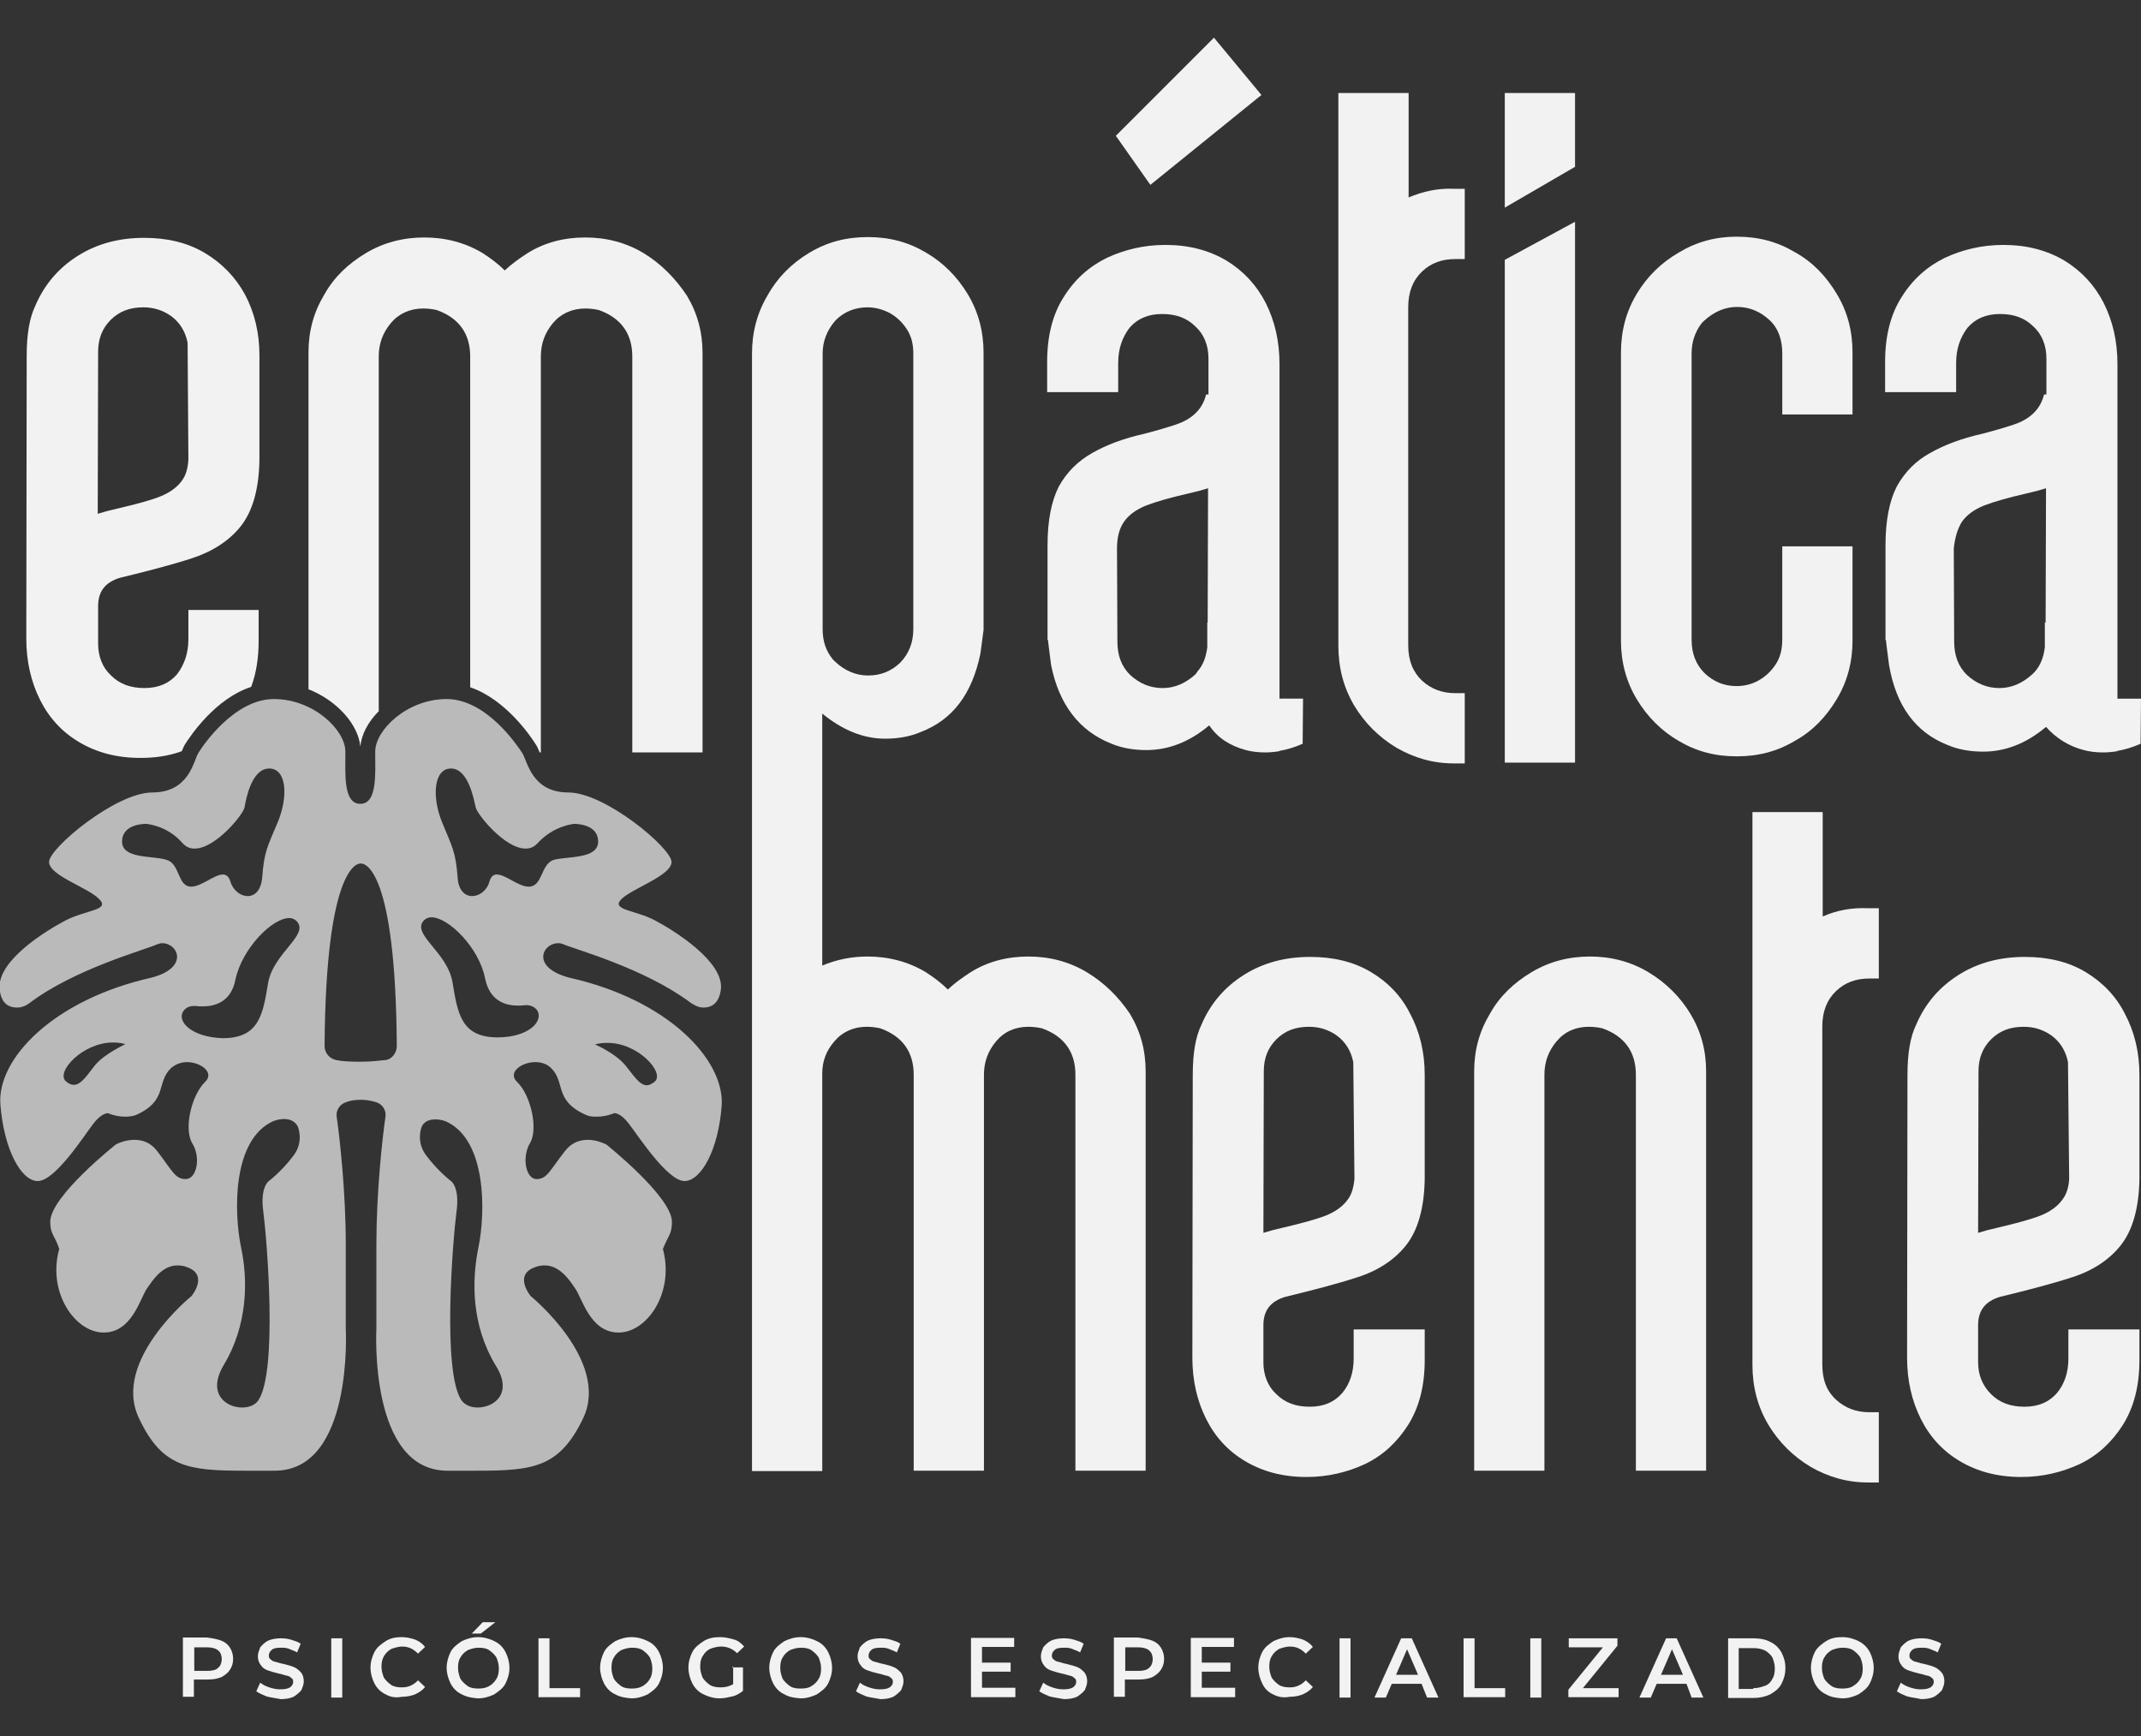 <?xml version="1.0" encoding="utf-8"?>
<!-- Generator: Adobe Illustrator 24.0.0, SVG Export Plug-In . SVG Version: 6.00 Build 0)  -->
<svg version="1.1" id="Capa_1" xmlns="http://www.w3.org/2000/svg" xmlns:xlink="http://www.w3.org/1999/xlink" x="0px" y="0px"
	 viewBox="0 0 545.5 442.4" style="enable-background:new 0 0 545.5 442.4;" xml:space="preserve">
<rect x="0" y="0" width="545.5" height="442.4" fill="#333333" stroke="none"/>
<style type="text/css">
	.st0{fill:#F2F2F2;}
	.st1{fill:#BABABA;}
</style>
<g>
	<g>
		<g>
			<polygon class="st0" points="401.3,23.7 383.4,23.7 383.4,52.9 401.3,42.5 			"/>
			<g>
				<path class="st0" d="M52.1,64.4c-4.4-2.6-9.5-3.8-15.4-3.8c-6.4,0-12,1.5-16.9,4.6c-4.9,3.1-8.5,7.3-10.8,12.7
					c-1.5,3.1-2.2,7.3-2.2,12.8l-0.1,72c0,5.8,1.2,11,3.5,15.6c2.3,4.6,5.6,8.2,10,10.8c4.4,2.6,9.5,4,15.6,4
					c3.7,0,7.2-0.5,10.5-1.7c0.3-0.6,0.5-1.2,0.8-1.7c1.4-2.2,7.7-11.7,16.9-14.7c1.3-3.5,1.9-7.4,1.9-11.8v-7.8H48v7.4
					c0,3.6-1,6.5-2.9,9c-2,2.3-4.7,3.5-8.3,3.5c-3.5,0-6.3-1-8.5-3.2c-2.2-2-3.3-4.9-3.3-8.1v-9.6c0-3.8,1.9-6.1,5.6-7.2
					c7-1.7,13.2-3.3,18.4-5s9.5-4.5,12.4-8.2c2.9-3.7,4.6-9.3,4.7-16.9V90.5c0-5.8-1.3-11-3.7-15.5C60,70.6,56.5,67,52.1,64.4z
					 M46.4,122.4c-1.2,1.7-3.1,3.1-5.6,4.1s-6.3,2-11,3.1c-1.8,0.4-3.3,0.8-4.9,1.3L25,89.6c0-3.2,1-5.9,3.2-8.1
					c2.2-2.2,4.9-3.2,8.3-3.2c2.8,0,5.1,0.8,7.2,2.3c2,1.5,3.5,3.7,4.1,6.7L48,117C47.9,119.2,47.4,121,46.4,122.4z"/>
				<path class="st0" d="M164,64.5c-4.5-2.7-9.5-4-14.9-4c-5.4,0-10.4,1.3-14.7,4c-2,1.3-4,2.7-5.8,4.4c-1.7-1.7-3.6-3.1-5.6-4.4
					c-4.5-2.7-9.5-4-14.9-4c-5.4,0-10.4,1.3-14.9,4c-4.5,2.7-8.1,6.1-10.6,10.6c-2.7,4.5-4,9.3-4,14.7v85.8
					c7.3,2.9,12.7,9,13.2,14.6c0.3-3.1,2-6.3,4.7-9V90.8c0-3.2,1-6,3.1-8.5c2-2.4,4.9-3.7,8.2-3.7c1,0,2.2,0.1,3.5,0.4
					c5.6,2,8.5,6,8.5,11.8v84.3c9.1,3.1,15.5,12.6,16.8,14.7c0.4,0.6,0.6,1.3,0.9,1.9h0.3V90.8c0-3.2,1-6,3.1-8.5
					c2-2.4,4.9-3.7,8.2-3.7c1,0,2.2,0.1,3.5,0.4c5.6,2,8.5,6,8.5,11.8v100.9h17.9V90c0-5.4-1.3-10.2-4-14.7
					C172,70.8,168.4,67.2,164,64.5z"/>
				<polygon class="st0" points="321.4,24.2 309.3,9.6 284.3,34.6 293.1,47.1 				"/>
				<path class="st0" d="M317.4,191.1c1.5,0.4,3.2,0.6,4.9,0.6c1.2,0,2.3-0.1,3.6-0.3l0.1-0.1c1.9-0.3,3.8-0.9,5.9-1.8L332,178h-6
					V92.8c0-5.9-1.2-11-3.5-15.6c-2.3-4.5-5.6-8.1-10-10.8c-4.4-2.6-9.5-4-15.6-4c-5.4,0-10.4,1.2-14.9,3.3c-4.5,2.2-8.2,5.5-11,10
					c-2.8,4.4-4.2,9.9-4.2,16.5v7.7h18.1v-7.4c0-3.6,1-6.5,2.9-9c2-2.3,4.7-3.5,8.3-3.5c3.5,0,6.3,1,8.5,3.2c2.2,2,3.3,4.9,3.3,8.1
					v9.2h-0.6c-0.9,3.7-3.5,6.3-7.8,7.7c-1.8,0.6-4.4,1.4-7.9,2.3c-5.3,1.2-9.6,2.8-13.3,4.9s-6.5,4.9-8.5,8.5
					c-1.9,3.7-2.9,8.7-2.9,15V163h0.1c0,0.3,0.3,2.4,0.8,6.4c2,10.1,7.2,16.8,15.2,20c2.8,1.2,5.9,1.7,9.1,1.7c5.5,0,10.9-2,16-6.3
					C310.2,188,313.4,190,317.4,191.1z M304.7,171.7c-2.6,2.4-5.4,3.6-8.5,3.6c-3.2,0-5.9-1.2-8.2-3.3c-2.3-2.2-3.3-5.1-3.3-8.5
					l-0.1-23.8c0-2.8,0.6-5.1,1.8-6.8c1.2-1.7,3.1-3.1,5.6-4.1c2.6-1,6.1-2,10.9-3.1c1.8-0.4,3.3-0.8,4.9-1.3l-0.1,34.2h-0.1v6.3
					c-0.3,2.4-1,4.5-2.6,6.3L304.7,171.7z"/>
				<path class="st0" d="M358.9,50.3V23.7H341v140.8c0,5.6,1.3,10.6,4,15.2c2.7,4.5,6.3,8.1,10.8,10.8c4.5,2.6,9.3,4,14.7,4h2.7
					v-17.9h-2.4c-3.3,0-6.1-1-8.5-3.2c-2.3-2.2-3.5-5.1-3.5-9V78.2c0-3.8,1.2-6.8,3.5-9c2.3-2.2,5.1-3.2,8.5-3.2h2.4V48.1h-2.7
					C366.3,47.9,362.5,48.8,358.9,50.3z"/>
				<polygon class="st0" points="401.3,56.5 383.4,66.2 383.4,194.3 401.3,194.3 				"/>
				<path class="st0" d="M468,178.1c2.7-4.5,4-9.5,4-14.9v-24h-17.9V163c0,2.4-0.5,4.5-1.7,6.3c-1.2,1.8-2.6,3.1-4.4,4.1
					s-3.7,1.4-5.6,1.4c-3.2,0-5.9-1.2-8.1-3.3c-2.2-2.2-3.3-5-3.3-8.5V90c0-2.9,0.9-5.5,2.6-7.7l0.5-0.5c2.6-2.4,5.4-3.6,8.5-3.6
					c3.2,0,5.9,1.2,8.2,3.3s3.3,5.1,3.3,8.5v15.6H472V89.8c0-5.5-1.3-10.4-4-14.9c-2.7-4.5-6.1-8.1-10.6-10.6c-4.5-2.7-9.3-4-14.9-4
					c-5.4,0-10.2,1.3-14.7,4c-4.5,2.6-8.1,6.1-10.8,10.6c-2.7,4.5-4,9.5-4,14.9v73.4c0,5.4,1.3,10.4,4,14.9
					c2.7,4.5,6.3,8.1,10.6,10.6c4.5,2.7,9.3,4,14.9,4s10.4-1.3,14.9-4C461.9,186.2,465.3,182.6,468,178.1z"/>
				<path class="st0" d="M496.2,189.8c2.8,1.2,5.9,1.7,9.1,1.7c5.5,0,10.9-2,16-6.3c2.6,2.9,5.8,4.9,9.6,5.9
					c1.5,0.4,3.2,0.6,4.9,0.6c1.2,0,2.3-0.1,3.6-0.3l0.1-0.1c1.9-0.3,3.8-0.9,5.9-1.8l0.1-11.5h-6V92.8c0-5.9-1.2-11-3.5-15.6
					c-2.3-4.5-5.6-8.1-10-10.8c-4.4-2.6-9.5-4-15.6-4c-5.4,0-10.4,1.2-14.9,3.3c-4.5,2.2-8.2,5.5-11,10c-2.8,4.4-4.2,9.9-4.2,16.5
					v7.7h18.1v-7.4c0-3.6,1-6.5,2.9-9c2-2.3,4.7-3.5,8.3-3.5c3.5,0,6.3,1,8.5,3.2c2.2,2,3.3,4.9,3.3,8.1v9.2h-0.6
					c-0.9,3.7-3.5,6.3-7.8,7.7c-1.8,0.6-4.4,1.4-7.9,2.3c-5.3,1.2-9.6,2.8-13.3,4.9c-3.7,2-6.5,4.9-8.5,8.5c-1.9,3.7-2.9,8.7-2.9,15
					V163h0.1c0,0.3,0.3,2.4,0.8,6.4C483.1,179.9,488.1,186.6,496.2,189.8z M499.9,132.9c1.2-1.7,3.1-3.1,5.6-4.1
					c2.6-1,6.1-2,10.9-3.1c1.8-0.4,3.3-0.8,4.9-1.3l-0.1,34.2H521v6.3c-0.3,2.4-1,4.5-2.6,6.3l-0.5,0.5c-2.6,2.4-5.4,3.6-8.5,3.6
					c-3.2,0-5.9-1.2-8.2-3.3c-2.3-2.2-3.3-5.1-3.3-8.5l-0.1-23.8C498.1,136.9,498.8,134.6,499.9,132.9z"/>
				<path class="st0" d="M276.9,247.7c-4.5-2.7-9.5-4-14.9-4c-5.4,0-10.4,1.3-14.7,4c-2,1.3-4,2.7-5.8,4.4c-1.7-1.7-3.6-3.1-5.6-4.4
					c-4.5-2.7-9.5-4-14.9-4c-4.1,0-7.9,0.8-11.5,2.3v-64.2c5.1,4.2,10.5,6.4,16,6.4c3.2,0,6.3-0.5,9.1-1.7c8.1-3.1,13.1-9.7,15.2-20
					l0.8-6V89.9c0-5.4-1.3-10.4-4-14.9c-2.7-4.5-6.3-8.1-10.6-10.6c-4.5-2.7-9.3-4-14.9-4s-10.4,1.3-14.9,4
					c-4.5,2.7-8.1,6.3-10.6,10.8c-2.7,4.5-4,9.5-4,14.9v182.4c0,0.3,0,0.4,0,0.6v101.7h17.9V278v-4.2c0-0.1,0-0.1,0-0.3
					c0-3.1,1-5.8,3.1-8.2c2-2.4,4.9-3.7,8.2-3.7c1,0,2.2,0.1,3.5,0.4c5.6,2,8.5,6,8.5,11.8v100.9h17.9V273.8c0-3.2,1-6,3.1-8.5
					s4.9-3.7,8.2-3.7c1,0,2.2,0.1,3.5,0.4c5.6,2,8.5,6,8.5,11.8v100.9h17.9V273c0-5.4-1.3-10.2-4-14.7
					C285,254,281.4,250.4,276.9,247.7z M209.6,90.1c0-3.3,1.2-6.1,3.3-8.5c2.2-2.2,5-3.3,8.1-3.3c2,0,3.8,0.5,5.6,1.4
					c1.8,1,3.2,2.3,4.4,4.1c1.2,1.8,1.7,3.8,1.7,6.3v70.2c0,3.5-1.2,6.3-3.3,8.5c-2.3,2.2-5,3.3-8.2,3.3c-3.1,0-6-1.2-8.5-3.6
					l-0.5-0.5c-1.8-2.2-2.6-4.7-2.6-7.7V90.1z"/>
				<path class="st0" d="M349.2,247.6c-4.4-2.6-9.5-3.8-15.4-3.8c-6.4,0-12,1.5-16.9,4.6c-4.9,3.1-8.5,7.3-10.8,12.7
					c-1.5,3.1-2.2,7.3-2.2,12.8l-0.1,72c0,5.8,1.2,11,3.5,15.6c2.3,4.6,5.6,8.2,10,10.8s9.5,4,15.6,4c5.4,0,10.4-1.2,14.9-3.3
					c4.6-2.2,8.2-5.6,11-10c2.8-4.5,4.2-9.9,4.2-16.5v-7.8h-18.1v7.4c0,3.6-1,6.5-2.9,8.8c-2,2.3-4.7,3.5-8.3,3.5
					c-3.5,0-6.3-1-8.5-3.2c-2.2-2-3.3-4.9-3.3-8.1v-9.5c0-3.8,1.9-6.1,5.6-7.2c7-1.7,13.2-3.3,18.4-5c5.3-1.7,9.5-4.5,12.4-8.2
					c2.9-3.7,4.6-9.3,4.7-16.9v-26.5c0-5.8-1.3-11-3.7-15.5C357,253.7,353.6,250.2,349.2,247.6z M343.4,305.6
					c-1.2,1.7-3.1,3.1-5.6,4.1c-2.6,1-6.3,2-11,3.1c-1.8,0.4-3.3,0.8-4.9,1.3l0.1-41.2c0-3.2,1-5.9,3.2-8.1c2.2-2.2,4.9-3.2,8.3-3.2
					c2.8,0,5.1,0.8,7.2,2.3c2,1.5,3.5,3.7,4.1,6.7l0.3,29.7C344.9,302.5,344.4,304.3,343.4,305.6z"/>
				<path class="st0" d="M420,247.7c-4.5-2.7-9.5-4-14.9-4c-5.4,0-10.4,1.3-14.9,4c-4.5,2.7-8.1,6.1-10.6,10.6
					c-2.7,4.5-4,9.3-4,14.7v101.7h17.9V273.8c0-3.2,1-6,3.1-8.5s4.9-3.7,8.2-3.7c1,0,2.2,0.1,3.5,0.4c5.6,2,8.5,6,8.5,11.8v100.9
					h17.9V273c0-5.4-1.3-10.2-4-14.7C428.1,254,424.5,250.4,420,247.7z"/>
				<path class="st0" d="M464.4,233.5v-26.6h-17.9v140.8c0,5.6,1.3,10.6,4,15.2c2.7,4.5,6.3,8.1,10.8,10.8c4.5,2.6,9.3,4,14.7,4h2.7
					v-17.9h-2.4c-3.3,0-6.1-1-8.5-3.2s-3.5-5.1-3.5-9v-86.1c0-3.8,1.2-6.8,3.5-9c2.3-2.2,5.1-3.2,8.5-3.2h2.4v-17.9H476
					C471.9,231.2,468,231.9,464.4,233.5z"/>
				<path class="st0" d="M531.3,247.6c-4.4-2.6-9.5-3.8-15.4-3.8c-6.4,0-12,1.5-16.9,4.6c-4.9,3.1-8.5,7.3-10.8,12.7
					c-1.5,3.1-2.2,7.3-2.2,12.8l-0.1,72c0,5.8,1.2,11,3.5,15.6c2.3,4.6,5.6,8.2,10,10.8s9.5,4,15.6,4c5.4,0,10.4-1.2,14.9-3.3
					c4.6-2.2,8.2-5.6,11-10c2.8-4.5,4.2-9.9,4.2-16.5v-7.8h-18.1v7.4c0,3.6-1,6.5-2.9,8.8c-2,2.3-4.7,3.5-8.3,3.5
					c-3.5,0-6.3-1-8.5-3.2s-3.3-4.9-3.3-8.1v-9.5c0-3.8,1.9-6.1,5.6-7.2c7-1.7,13.2-3.3,18.4-5c5.3-1.7,9.5-4.5,12.4-8.2
					s4.6-9.3,4.7-16.9v-26.5c0-5.8-1.3-11-3.7-15.5C539.1,253.7,535.6,250.2,531.3,247.6z M525.5,305.6c-1.2,1.7-3.1,3.1-5.6,4.1
					c-2.6,1-6.3,2-11,3.1c-1.8,0.4-3.3,0.8-4.9,1.3l0.1-41.2c0-3.2,1-5.9,3.2-8.1c2.2-2.2,4.9-3.2,8.3-3.2c2.8,0,5.1,0.8,7.2,2.3
					c2,1.5,3.5,3.7,4.1,6.7l0.3,29.7C527.1,302.5,526.5,304.3,525.5,305.6z"/>
			</g>
			<path class="st1" d="M145.1,249.1c-9.9-2.6-7-8.8-2.8-8.8c0.4,0,0.9,0.1,1.3,0.3c2.7,1.2,20.7,6.1,32.4,14.9
				c0.9,0.6,2,1.2,3.2,1.2h0.1c1.8,0,4-0.9,4.4-4.9c0.5-6.9-11.7-14.6-16.8-17.3s-11.3-2.6-8.6-5.4c2.8-2.8,12.8-6,12.8-9.5
				s-16.9-17.7-26.3-17.7c-9.3,0-10.4-7.9-11.7-10c-1.3-2-9.2-13.8-19.3-13.8s-18.2,7.9-18.2,13.4s0.6,13.3-3.8,13.3
				c-4.4,0-3.8-7.8-3.8-13.3c0-5.5-8.1-13.4-18.2-13.4s-18.1,11.8-19.3,13.8s-2.3,10-11.7,10c-9.3,0-26.3,14.2-26.3,17.7
				s10,6.5,12.8,9.5c2.8,2.8-3.3,2.7-8.6,5.4c-5.1,2.7-17.3,10.2-16.8,17.3c0.3,4.1,2.6,4.9,4.4,4.9h0.1c1.2,0,2.3-0.5,3.2-1.2
				c11.5-8.7,29.7-13.6,32.4-14.9c0.4-0.1,0.9-0.3,1.3-0.3c4.1,0,7,6.3-2.8,8.8c-24.8,5.6-39.3,20.6-38.4,32.3
				c0.9,11.5,5.3,19.5,9.5,19.5c0,0,0,0,0.1,0c4.4-0.1,11.7-11.5,14-14.5c2-2.7,3.6-2.8,3.8-2.8l0,0c0,0,1.9,0.9,4.4,0.9
				c0.9,0,1.8-0.1,2.7-0.4c8.3-3.7,5.1-8.3,9-12c1.2-1,2.6-1.5,4-1.5c3.6,0,7.2,2.7,4.6,5.1c-3.5,3.5-5.4,12-3.2,15.6
				c2.2,3.5,1.2,9.1-1.7,9.1c-2.7,0-3.3-2-7.3-7.2c-1.7-2.2-3.8-2.8-5.8-2.8c-2.6,0-4.7,1.2-4.7,1.2s-16.7,13.2-16.7,19.7
				c0,3.2,1.2,3.5,2.3,6.9c-3.1,11,4,21.3,11.3,21.3c7.3,0,9.3-8.8,11.1-11.3c1.4-2,3.8-5.8,7.7-5.8c0.8,0,1.7,0.1,2.6,0.5
				c5.4,2,1,7.3,1,7.3s-20.4,16.5-13.4,31.1c5.9,12.6,12.6,13.4,27,13.4c2.3,0,4.9,0,7.6,0c20.1,0,18.1-36.2,18.1-36.2s0-4.7,0-21.5
				c0-13.1-1.5-26.8-2.3-32.4c-0.3-1.7,0.8-3.3,2.4-3.8c1-0.4,2.3-0.6,3.8-0.6c1.5,0,2.8,0.3,3.8,0.6c1.7,0.5,2.7,2.2,2.4,3.8
				c-0.8,5.5-2.3,19.3-2.3,32.4c0,16.8,0,21.5,0,21.5s-2,36.2,18.1,36.2c2.7,0,5.3,0,7.6,0c14.5,0,21-0.9,27-13.4
				c6.9-14.6-13.4-31.1-13.4-31.1s-4.4-5.3,1-7.3c0.9-0.4,1.8-0.5,2.6-0.5c3.8,0,6.3,3.7,7.7,5.8c1.8,2.4,3.8,11.3,11.1,11.3
				c7.3,0,14.3-10.2,11.3-21.3c1.3-3.3,2.3-3.7,2.3-6.9c0-6.4-16.7-19.7-16.7-19.7s-2.2-1.2-4.7-1.2c-1.9,0-4.1,0.6-5.8,2.8
				c-4,5.1-4.6,7.2-7.3,7.2c-2.7,0-3.8-5.5-1.7-9.1c2.2-3.5,0.3-12.2-3.2-15.6c-2.6-2.4,1-5.1,4.6-5.1c1.4,0,2.9,0.4,4,1.5
				c3.8,3.7,0.6,8.3,9,12c0.9,0.4,1.8,0.4,2.7,0.4c2.4,0,4.4-0.9,4.4-0.9l0,0c0.3,0,1.8,0.1,3.8,2.8c2.2,2.8,9.6,14.3,14,14.5
				c0,0,0,0,0.1,0c4.2,0,8.7-7.9,9.5-19.5C184.4,269.8,170.1,254.7,145.1,249.1z M24.2,271.4c-1.9,2.4-3.5,5-5.4,5
				c-0.6,0-1.3-0.3-2-0.9c-2.7-2.3,4.2-9.9,12-9.9c1,0,2,0.1,3.1,0.4C32,266.1,26.8,268.3,24.2,271.4z M42.5,219.1
				c-3.3-1.2-11.4-0.1-11.4-4.7c0-4.4,5.5-4.5,6.1-4.5l0,0c0,0,5.3,0.3,9.3,4.9c0.9,1,1.9,1.4,3.1,1.4c5.3,0,12.4-8.7,12.7-10.5
				c0.4-2.2,1.8-9.9,6.3-9.9c4.4,0,4.9,7,2.2,13.6c-2.7,6.4-3.5,7.6-4,14.2c-0.3,3.3-1.9,4.7-3.7,4.7c-1.8,0-3.7-1.4-4.4-3.7
				c-0.4-1.4-1.2-1.8-1.9-1.8c-2.2,0-5.5,3.1-8.1,3.1C45.2,225.9,45.9,220.1,42.5,219.1z M46.8,257.5c0.6-0.8,1.5-1.2,2.6-1.2
				c0.1,0,0.4,0,0.5,0c0.5,0.1,1,0.1,1.8,0.1c2.9,0,7.2-1,8.3-6.9c1.7-7.8,9.3-15.6,13.7-15.6c0.8,0,1.4,0.3,1.9,0.8
				c3.3,3.5-6,8.1-7.3,15.8c-1.3,7.8-2.2,14-11.5,14C48.9,264.3,44.8,260.2,46.8,257.5z M74.8,294.4c-3.1,4.1-6.3,6.5-6.3,6.5
				s-2.3,1.5-1.4,7.9c0.9,6.9,3.7,40.7-1.3,48c-0.8,1.2-2.4,1.8-4.1,1.8c-4.2,0-9-3.6-4.7-10.8c6-10,6.3-21.3,4.4-30.1
				c-1.8-8.8-2.3-27.4,8.3-32.1c1.2-0.4,2-0.5,2.7-0.5c2.8,0,3.5,2,3.5,2S77.5,290.8,74.8,294.4z M98,270.1
				c-1.4,0.1-3.3,0.4-6.1,0.4s-4.7-0.1-6.1-0.4c-1.8-0.3-3.1-1.8-3.1-3.6c0.3-45.1,8.2-46.5,9.1-46.5h0.1l0,0l0,0l0,0l0,0
				c0,0,0,0,0.1,0c1,0,8.8,1.4,9.1,46.5C101.1,268.3,99.8,270,98,270.1z M114.9,195.8c4.4,0,5.8,7.7,6.3,9.9
				c0.4,1.8,7.4,10.5,12.7,10.5c1.2,0,2.2-0.4,3.1-1.4c4.1-4.5,9.3-4.9,9.3-4.9l0,0c0.6,0,6.1,0.1,6.1,4.5c0,4.6-8.1,3.7-11.4,4.7
				c-3.3,1.2-2.7,6.8-6.3,6.8c-2.6,0-5.9-3.1-8.1-3.1c-0.9,0-1.5,0.5-1.9,1.8c-0.6,2.3-2.6,3.7-4.4,3.7s-3.5-1.4-3.7-4.7
				c-0.5-6.7-1.4-7.8-4-14.2C110,203,110.5,195.8,114.9,195.8z M121.7,358.6c-1.7,0-3.2-0.6-4.1-1.8c-5-7.3-2.2-41.1-1.3-48
				c0.9-6.4-1.4-7.9-1.4-7.9s-3.2-2.4-6.3-6.5c-2.7-3.6-1.2-7.2-1.2-7.2s0.5-2,3.5-2c0.8,0,1.7,0.1,2.7,0.5
				c10.5,4.7,10.1,23.4,8.3,32.1c-1.8,8.8-1.7,20,4.4,30.1C130.8,355,125.9,358.6,121.7,358.6z M126.8,264.3
				c-9.3,0-10.2-6.1-11.5-14c-1.3-7.8-10.6-12.3-7.3-15.8c0.5-0.5,1.2-0.8,1.9-0.8c4.4,0,12.2,7.8,13.7,15.6
				c1.2,5.9,5.4,6.9,8.3,6.9c0.6,0,1.3,0,1.8-0.1c0.1,0,0.4,0,0.5,0c1,0,1.9,0.4,2.6,1.2C138.7,260.2,134.6,264.3,126.8,264.3z
				 M166.8,275.6c-0.8,0.6-1.4,0.9-2,0.9c-1.9,0-3.5-2.7-5.4-5c-2.6-3.2-7.8-5.4-7.8-5.4c1-0.3,2-0.4,3.1-0.4
				C162.5,265.6,169.5,273.3,166.8,275.6z"/>
		</g>
		<g>
			<g>
				<path class="st0" d="M56.4,418c1,0.4,1.7,1,2.2,1.8c0.5,0.8,0.8,1.8,0.8,2.8c0,1.2-0.3,2-0.8,2.8c-0.5,0.8-1.3,1.4-2.2,1.9
					c-1,0.4-2,0.6-3.5,0.6h-3.5v4.4h-2.8v-15.1h6.1C54.3,417.4,55.3,417.6,56.4,418z M55.6,424.9c0.6-0.5,0.9-1.3,0.9-2.2
					c0-0.9-0.3-1.7-0.9-2.2c-0.6-0.5-1.5-0.8-2.8-0.8h-3.3v6h3.3C54.1,425.7,55,425.5,55.6,424.9z"/>
				<path class="st0" d="M67.9,432.2c-1-0.4-1.9-0.8-2.6-1.3l1-2.2c0.6,0.5,1.4,0.9,2.3,1.2c0.9,0.3,1.8,0.5,2.7,0.5
					c1.2,0,1.9-0.1,2.6-0.5c0.5-0.4,0.8-0.8,0.8-1.4c0-0.4-0.1-0.8-0.5-1c-0.3-0.3-0.6-0.5-1.2-0.6s-1.2-0.4-1.9-0.5
					c-1.2-0.3-2-0.5-2.8-0.8c-0.8-0.3-1.3-0.6-1.8-1.3c-0.5-0.6-0.8-1.4-0.8-2.3c0-0.8,0.3-1.5,0.6-2.3c0.5-0.6,1.2-1.3,2-1.7
					c0.9-0.4,2-0.6,3.3-0.6c0.9,0,1.8,0.1,2.7,0.4c0.9,0.3,1.7,0.5,2.3,1l-0.9,2.2c-0.6-0.4-1.4-0.6-2-0.9c-0.8-0.3-1.4-0.3-2-0.3
					c-1.2,0-1.9,0.1-2.4,0.5s-0.8,0.9-0.8,1.5c0,0.4,0.1,0.8,0.5,1c0.3,0.3,0.6,0.5,1.2,0.6c0.5,0.1,1.2,0.4,1.9,0.5
					c1.2,0.3,2,0.5,2.7,0.8c0.8,0.3,1.3,0.8,1.8,1.3c0.5,0.5,0.8,1.4,0.8,2.3c0,0.9-0.3,1.5-0.6,2.3c-0.5,0.6-1.2,1.2-2,1.7
					c-0.9,0.4-2,0.6-3.3,0.6C70.1,432.6,68.9,432.5,67.9,432.2z"/>
				<path class="st0" d="M84.4,417.4h2.8v15.1h-2.8V417.4z"/>
				<path class="st0" d="M98.3,431.7c-1.3-0.6-2.2-1.5-2.9-2.8c-0.6-1.2-1-2.6-1-4c0-1.5,0.4-2.8,1-4c0.6-1.2,1.7-2,2.9-2.8
					c1.3-0.8,2.6-1,4.1-1c1.3,0,2.3,0.3,3.3,0.6c1,0.4,1.9,1,2.6,1.9l-1.8,1.7c-1.2-1.2-2.4-1.8-4-1.8c-1,0-1.9,0.3-2.8,0.6
					c-0.8,0.5-1.4,1-1.9,1.9c-0.5,0.9-0.6,1.7-0.6,2.7c0,1,0.3,1.9,0.6,2.7c0.5,0.8,1.2,1.4,1.9,1.9c0.8,0.5,1.8,0.6,2.8,0.6
					c1.5,0,2.9-0.6,4-1.8l1.8,1.7c-0.6,0.8-1.5,1.4-2.6,1.9c-1,0.4-2.2,0.6-3.3,0.6C100.9,432.6,99.5,432.4,98.3,431.7z"/>
				<path class="st0" d="M117.7,431.7c-1.3-0.6-2.2-1.5-2.9-2.8c-0.6-1.2-1-2.6-1-4s0.4-2.8,1-4c0.6-1.2,1.7-2,2.9-2.8
					c1.3-0.6,2.6-1,4.1-1s2.9,0.4,4.1,1c1.3,0.6,2.2,1.5,2.9,2.8c0.6,1.2,1,2.6,1,4c0,1.5-0.4,2.8-1,4c-0.6,1.2-1.7,2-2.9,2.8
					c-1.3,0.6-2.6,1-4.1,1C120.4,432.6,119,432.4,117.7,431.7z M124.6,429.6c0.8-0.5,1.4-1,1.9-1.9c0.5-0.8,0.6-1.7,0.6-2.7
					c0-1-0.3-1.9-0.6-2.7c-0.5-0.8-1.2-1.4-1.9-1.9c-0.8-0.5-1.7-0.6-2.7-0.6s-1.9,0.3-2.7,0.6c-0.8,0.5-1.4,1-1.9,1.9
					c-0.5,0.8-0.6,1.7-0.6,2.7c0,1,0.3,1.9,0.6,2.7c0.5,0.8,1.2,1.4,1.9,1.9c0.8,0.5,1.7,0.6,2.7,0.6
					C122.8,430.2,123.7,430.1,124.6,429.6z M123,413.3h3.2l-3.7,2.9h-2.3L123,413.3z"/>
				<path class="st0" d="M137.2,417.4h2.8v12.7h7.8v2.3h-10.6V417.4z"/>
				<path class="st0" d="M156.8,431.7c-1.3-0.6-2.2-1.5-2.9-2.8c-0.6-1.2-1-2.6-1-4s0.4-2.8,1-4c0.6-1.2,1.7-2,2.9-2.8
					c1.3-0.6,2.6-1,4.1-1c1.5,0,2.9,0.4,4.1,1c1.3,0.6,2.2,1.5,2.9,2.8c0.6,1.2,1,2.6,1,4c0,1.5-0.4,2.8-1,4c-0.6,1.2-1.7,2-2.9,2.8
					c-1.3,0.6-2.6,1-4.1,1C159.5,432.6,158.1,432.4,156.8,431.7z M163.7,429.6c0.8-0.5,1.4-1,1.9-1.9c0.5-0.8,0.6-1.7,0.6-2.7
					c0-1-0.3-1.9-0.6-2.7c-0.5-0.8-1.2-1.4-1.9-1.9c-0.8-0.5-1.7-0.6-2.7-0.6s-1.9,0.3-2.7,0.6c-0.8,0.5-1.4,1-1.9,1.9
					c-0.5,0.8-0.6,1.7-0.6,2.7c0,1,0.3,1.9,0.6,2.7c0.5,0.8,1.2,1.4,1.9,1.9s1.7,0.6,2.7,0.6C161.9,430.2,162.8,430.1,163.7,429.6z"
					/>
				<path class="st0" d="M186.6,424.8h2.7v6c-0.8,0.6-1.7,1.2-2.7,1.4s-2,0.5-3.2,0.5c-1.5,0-2.9-0.4-4.1-1
					c-1.3-0.6-2.2-1.5-2.9-2.8c-0.6-1.2-1-2.6-1-4c0-1.5,0.4-2.8,1-4c0.6-1.2,1.7-2,2.9-2.8c1.3-0.8,2.7-1,4.2-1
					c1.3,0,2.4,0.3,3.5,0.6s1.9,1,2.6,1.8l-1.8,1.7c-1.2-1.2-2.6-1.7-4.1-1.7c-1,0-2,0.3-2.8,0.6c-0.8,0.4-1.4,1-1.9,1.9
					c-0.5,0.8-0.6,1.7-0.6,2.7c0,1,0.3,1.9,0.6,2.7c0.5,0.8,1.2,1.4,1.9,1.9c0.8,0.5,1.8,0.6,2.8,0.6c1.2,0,2.2-0.3,3.1-0.8v-4.5
					H186.6z"/>
				<path class="st0" d="M199.9,431.7c-1.3-0.6-2.2-1.5-2.9-2.8c-0.6-1.2-1-2.6-1-4s0.4-2.8,1-4c0.6-1.2,1.7-2,2.9-2.8
					c1.3-0.6,2.6-1,4.1-1c1.5,0,2.9,0.4,4.1,1c1.3,0.6,2.2,1.5,2.9,2.8c0.6,1.2,1,2.6,1,4c0,1.5-0.4,2.8-1,4c-0.6,1.2-1.7,2-2.9,2.8
					c-1.3,0.6-2.6,1-4.1,1C202.5,432.6,201.1,432.4,199.9,431.7z M206.7,429.6c0.8-0.5,1.4-1,1.9-1.9c0.5-0.8,0.6-1.7,0.6-2.7
					c0-1-0.3-1.9-0.6-2.7c-0.5-0.8-1.2-1.4-1.9-1.9c-0.8-0.5-1.7-0.6-2.7-0.6s-1.9,0.3-2.7,0.6c-0.8,0.5-1.4,1-1.9,1.9
					c-0.5,0.8-0.6,1.7-0.6,2.7c0,1,0.3,1.9,0.6,2.7c0.5,0.8,1.2,1.4,1.9,1.9s1.7,0.6,2.7,0.6S206,430.1,206.7,429.6z"/>
				<path class="st0" d="M220.7,432.2c-1-0.4-1.9-0.8-2.6-1.3l1-2.2c0.6,0.5,1.4,0.9,2.3,1.2c0.9,0.3,1.8,0.5,2.7,0.5
					c1.2,0,1.9-0.1,2.6-0.5c0.5-0.4,0.8-0.8,0.8-1.4c0-0.4-0.1-0.8-0.5-1c-0.3-0.3-0.6-0.5-1.2-0.6s-1.2-0.4-1.9-0.5
					c-1.2-0.3-2-0.5-2.8-0.8s-1.3-0.6-1.8-1.3c-0.5-0.6-0.8-1.4-0.8-2.3c0-0.8,0.3-1.5,0.6-2.3c0.5-0.6,1.2-1.3,2-1.7
					c0.9-0.4,2-0.6,3.3-0.6c0.9,0,1.8,0.1,2.7,0.4c0.9,0.3,1.7,0.5,2.3,1l-0.9,2.2c-0.6-0.4-1.4-0.6-2-0.9c-0.8-0.3-1.4-0.3-2-0.3
					c-1.2,0-1.9,0.1-2.4,0.5c-0.5,0.4-0.8,0.9-0.8,1.5c0,0.4,0.1,0.8,0.5,1c0.3,0.3,0.6,0.5,1.2,0.6c0.5,0.1,1.2,0.4,1.9,0.5
					c1.2,0.3,2,0.5,2.7,0.8c0.8,0.3,1.3,0.8,1.8,1.3c0.5,0.5,0.8,1.4,0.8,2.3c0,0.9-0.3,1.5-0.6,2.3c-0.5,0.6-1.2,1.2-2,1.7
					c-0.9,0.4-2,0.6-3.3,0.6C222.9,432.6,221.7,432.5,220.7,432.2z"/>
				<path class="st0" d="M258.7,430.1v2.3h-11.3v-15.1h11v2.3h-8.2v4h7.3v2.3h-7.3v4.1h8.5V430.1z"/>
				<path class="st0" d="M267.4,432.2c-1-0.4-1.9-0.8-2.6-1.3l1-2.2c0.6,0.5,1.4,0.9,2.3,1.2c0.9,0.3,1.8,0.5,2.7,0.5
					c1.2,0,1.9-0.1,2.6-0.5c0.5-0.4,0.8-0.8,0.8-1.4c0-0.4-0.1-0.8-0.5-1c-0.3-0.3-0.6-0.5-1.2-0.6c-0.5-0.1-1.2-0.4-1.9-0.5
					c-1.2-0.3-2-0.5-2.8-0.8c-0.8-0.3-1.3-0.6-1.8-1.3c-0.5-0.6-0.8-1.4-0.8-2.3c0-0.8,0.3-1.5,0.6-2.3c0.5-0.6,1.2-1.3,2-1.7
					c0.9-0.4,2-0.6,3.3-0.6c0.9,0,1.8,0.1,2.7,0.4c0.9,0.3,1.7,0.5,2.3,1l-0.9,2.2c-0.6-0.4-1.4-0.6-2-0.9c-0.8-0.3-1.4-0.3-2-0.3
					c-1.2,0-1.9,0.1-2.4,0.5c-0.5,0.4-0.8,0.9-0.8,1.5c0,0.4,0.1,0.8,0.5,1c0.3,0.3,0.6,0.5,1.2,0.6s1.2,0.4,1.9,0.5
					c1.2,0.3,2,0.5,2.8,0.8c0.8,0.3,1.3,0.8,1.8,1.3c0.5,0.5,0.8,1.4,0.8,2.3c0,0.9-0.3,1.5-0.6,2.3c-0.5,0.6-1.2,1.2-2,1.7
					c-0.9,0.4-2,0.6-3.3,0.6C269.6,432.6,268.5,432.5,267.4,432.2z"/>
				<path class="st0" d="M293.6,418c1,0.4,1.7,1,2.2,1.8c0.5,0.8,0.8,1.8,0.8,2.8c0,1.2-0.3,2-0.8,2.8c-0.5,0.8-1.3,1.4-2.2,1.9
					c-1,0.4-2,0.6-3.5,0.6h-3.5v4.4h-2.8v-15.1h6.1C291.4,417.4,292.5,417.6,293.6,418z M292.8,424.9c0.6-0.5,0.9-1.3,0.9-2.2
					c0-0.9-0.3-1.7-0.9-2.2s-1.5-0.8-2.8-0.8h-3.3v6h3.3C291.3,425.7,292.2,425.5,292.8,424.9z"/>
				<path class="st0" d="M314.7,430.1v2.3h-11.3v-15.1h11v2.3h-8.2v4h7.3v2.3h-7.3v4.1h8.5V430.1z"/>
				<path class="st0" d="M324.4,431.7c-1.3-0.6-2.2-1.5-2.8-2.8c-0.6-1.2-1-2.6-1-4c0-1.5,0.4-2.8,1-4c0.6-1.2,1.7-2,2.9-2.8
					c1.3-0.6,2.6-1,4.1-1c1.3,0,2.3,0.3,3.3,0.6c1,0.4,1.9,1,2.6,1.9l-1.8,1.7c-1.2-1.2-2.4-1.8-4-1.8c-1,0-1.9,0.3-2.8,0.6
					c-0.8,0.5-1.4,1-1.9,1.9c-0.5,0.8-0.6,1.7-0.6,2.7c0,1,0.3,1.9,0.6,2.7c0.5,0.8,1.2,1.4,1.9,1.9c0.8,0.5,1.8,0.6,2.8,0.6
					c1.5,0,2.9-0.6,4-1.8l1.8,1.7c-0.6,0.8-1.5,1.4-2.6,1.9c-1,0.4-2.2,0.6-3.3,0.6C327.1,432.6,325.7,432.4,324.4,431.7z"/>
				<path class="st0" d="M341.3,417.4h2.8v15.1h-2.8V417.4z"/>
				<path class="st0" d="M362.2,429h-7.6l-1.5,3.5h-2.9l6.8-15.1h2.7l6.8,15.1h-2.9L362.2,429z M361.3,426.7l-2.8-6.5l-2.8,6.5
					H361.3z"/>
				<path class="st0" d="M372.9,417.4h2.8v12.7h7.8v2.3h-10.6V417.4z"/>
				<path class="st0" d="M389.9,417.4h2.8v15.1h-2.8V417.4z"/>
				<path class="st0" d="M412.4,430.1v2.3h-12.8v-1.9l8.8-10.8h-8.7v-2.3h12.4v1.9l-8.8,10.8H412.4z"/>
				<path class="st0" d="M429.7,429h-7.6l-1.5,3.5h-2.9l6.8-15.1h2.7l6.8,15.1H431L429.7,429z M428.8,426.7l-2.8-6.5l-2.8,6.5H428.8
					z"/>
				<path class="st0" d="M440.3,417.4h6.5c1.7,0,3.1,0.3,4.2,0.9c1.3,0.6,2.2,1.5,2.9,2.7c0.6,1.2,1,2.4,1,4s-0.4,2.8-1,4
					c-0.6,1.2-1.7,2-2.9,2.7c-1.3,0.6-2.7,0.9-4.2,0.9h-6.5V417.4z M446.8,430.1c1.2,0,2-0.3,2.9-0.6s1.5-1,1.9-1.8
					c0.5-0.8,0.6-1.7,0.6-2.7c0-1-0.3-1.9-0.6-2.7c-0.5-0.8-1.2-1.4-1.9-1.8c-0.9-0.4-1.8-0.6-2.9-0.6H443v10.4h3.7V430.1z"/>
				<path class="st0" d="M465.3,431.7c-1.3-0.6-2.2-1.5-2.9-2.8c-0.6-1.2-1-2.6-1-4s0.4-2.8,1-4c0.6-1.2,1.7-2,2.9-2.8
					c1.3-0.8,2.6-1,4.1-1s2.9,0.4,4.1,1c1.2,0.6,2.2,1.5,2.9,2.8c0.6,1.2,1,2.6,1,4c0,1.5-0.4,2.8-1,4c-0.6,1.2-1.7,2-2.9,2.8
					c-1.3,0.6-2.6,1-4.1,1C467.9,432.6,466.5,432.4,465.3,431.7z M472.1,429.6c0.8-0.5,1.4-1,1.9-1.9c0.5-0.8,0.6-1.7,0.6-2.7
					c0-1-0.3-1.9-0.6-2.7c-0.5-0.8-1.2-1.4-1.9-1.9c-0.8-0.5-1.7-0.6-2.7-0.6c-1,0-1.9,0.3-2.7,0.6c-0.8,0.5-1.4,1-1.9,1.9
					c-0.5,0.8-0.6,1.7-0.6,2.7c0,1,0.3,1.9,0.6,2.7c0.5,0.8,1.2,1.4,1.9,1.9c0.8,0.5,1.7,0.6,2.7,0.6S471.3,430.1,472.1,429.6z"/>
				<path class="st0" d="M485.9,432.2c-1-0.4-1.9-0.8-2.6-1.3l1-2.2c0.6,0.5,1.4,0.9,2.3,1.2c0.9,0.3,1.8,0.5,2.7,0.5
					c1.2,0,1.9-0.1,2.6-0.5c0.5-0.4,0.8-0.8,0.8-1.4c0-0.4-0.1-0.8-0.5-1c-0.3-0.3-0.6-0.5-1.2-0.6s-1.2-0.4-1.9-0.5
					c-1.2-0.3-2-0.5-2.8-0.8c-0.8-0.3-1.3-0.6-1.8-1.3c-0.5-0.6-0.8-1.4-0.8-2.3c0-0.8,0.3-1.5,0.6-2.3c0.5-0.6,1.2-1.3,2-1.7
					c0.9-0.4,2-0.6,3.3-0.6c0.9,0,1.8,0.1,2.7,0.4c0.9,0.3,1.7,0.5,2.3,1l-0.9,2.2c-0.6-0.4-1.4-0.6-2-0.9c-0.8-0.3-1.4-0.3-2-0.3
					c-1.2,0-1.9,0.1-2.4,0.5s-0.8,0.9-0.8,1.5c0,0.4,0.1,0.8,0.5,1c0.3,0.3,0.6,0.5,1.2,0.6c0.5,0.1,1.2,0.4,1.9,0.5
					c1.2,0.3,2,0.5,2.7,0.8c0.8,0.3,1.3,0.8,1.8,1.3c0.5,0.5,0.8,1.4,0.8,2.3c0,0.9-0.3,1.5-0.6,2.3c-0.5,0.6-1.2,1.2-2,1.7
					c-0.9,0.4-2,0.6-3.3,0.6C488.2,432.6,487.1,432.5,485.9,432.2z"/>
			</g>
		</g>
	</g>
</g>
</svg>
